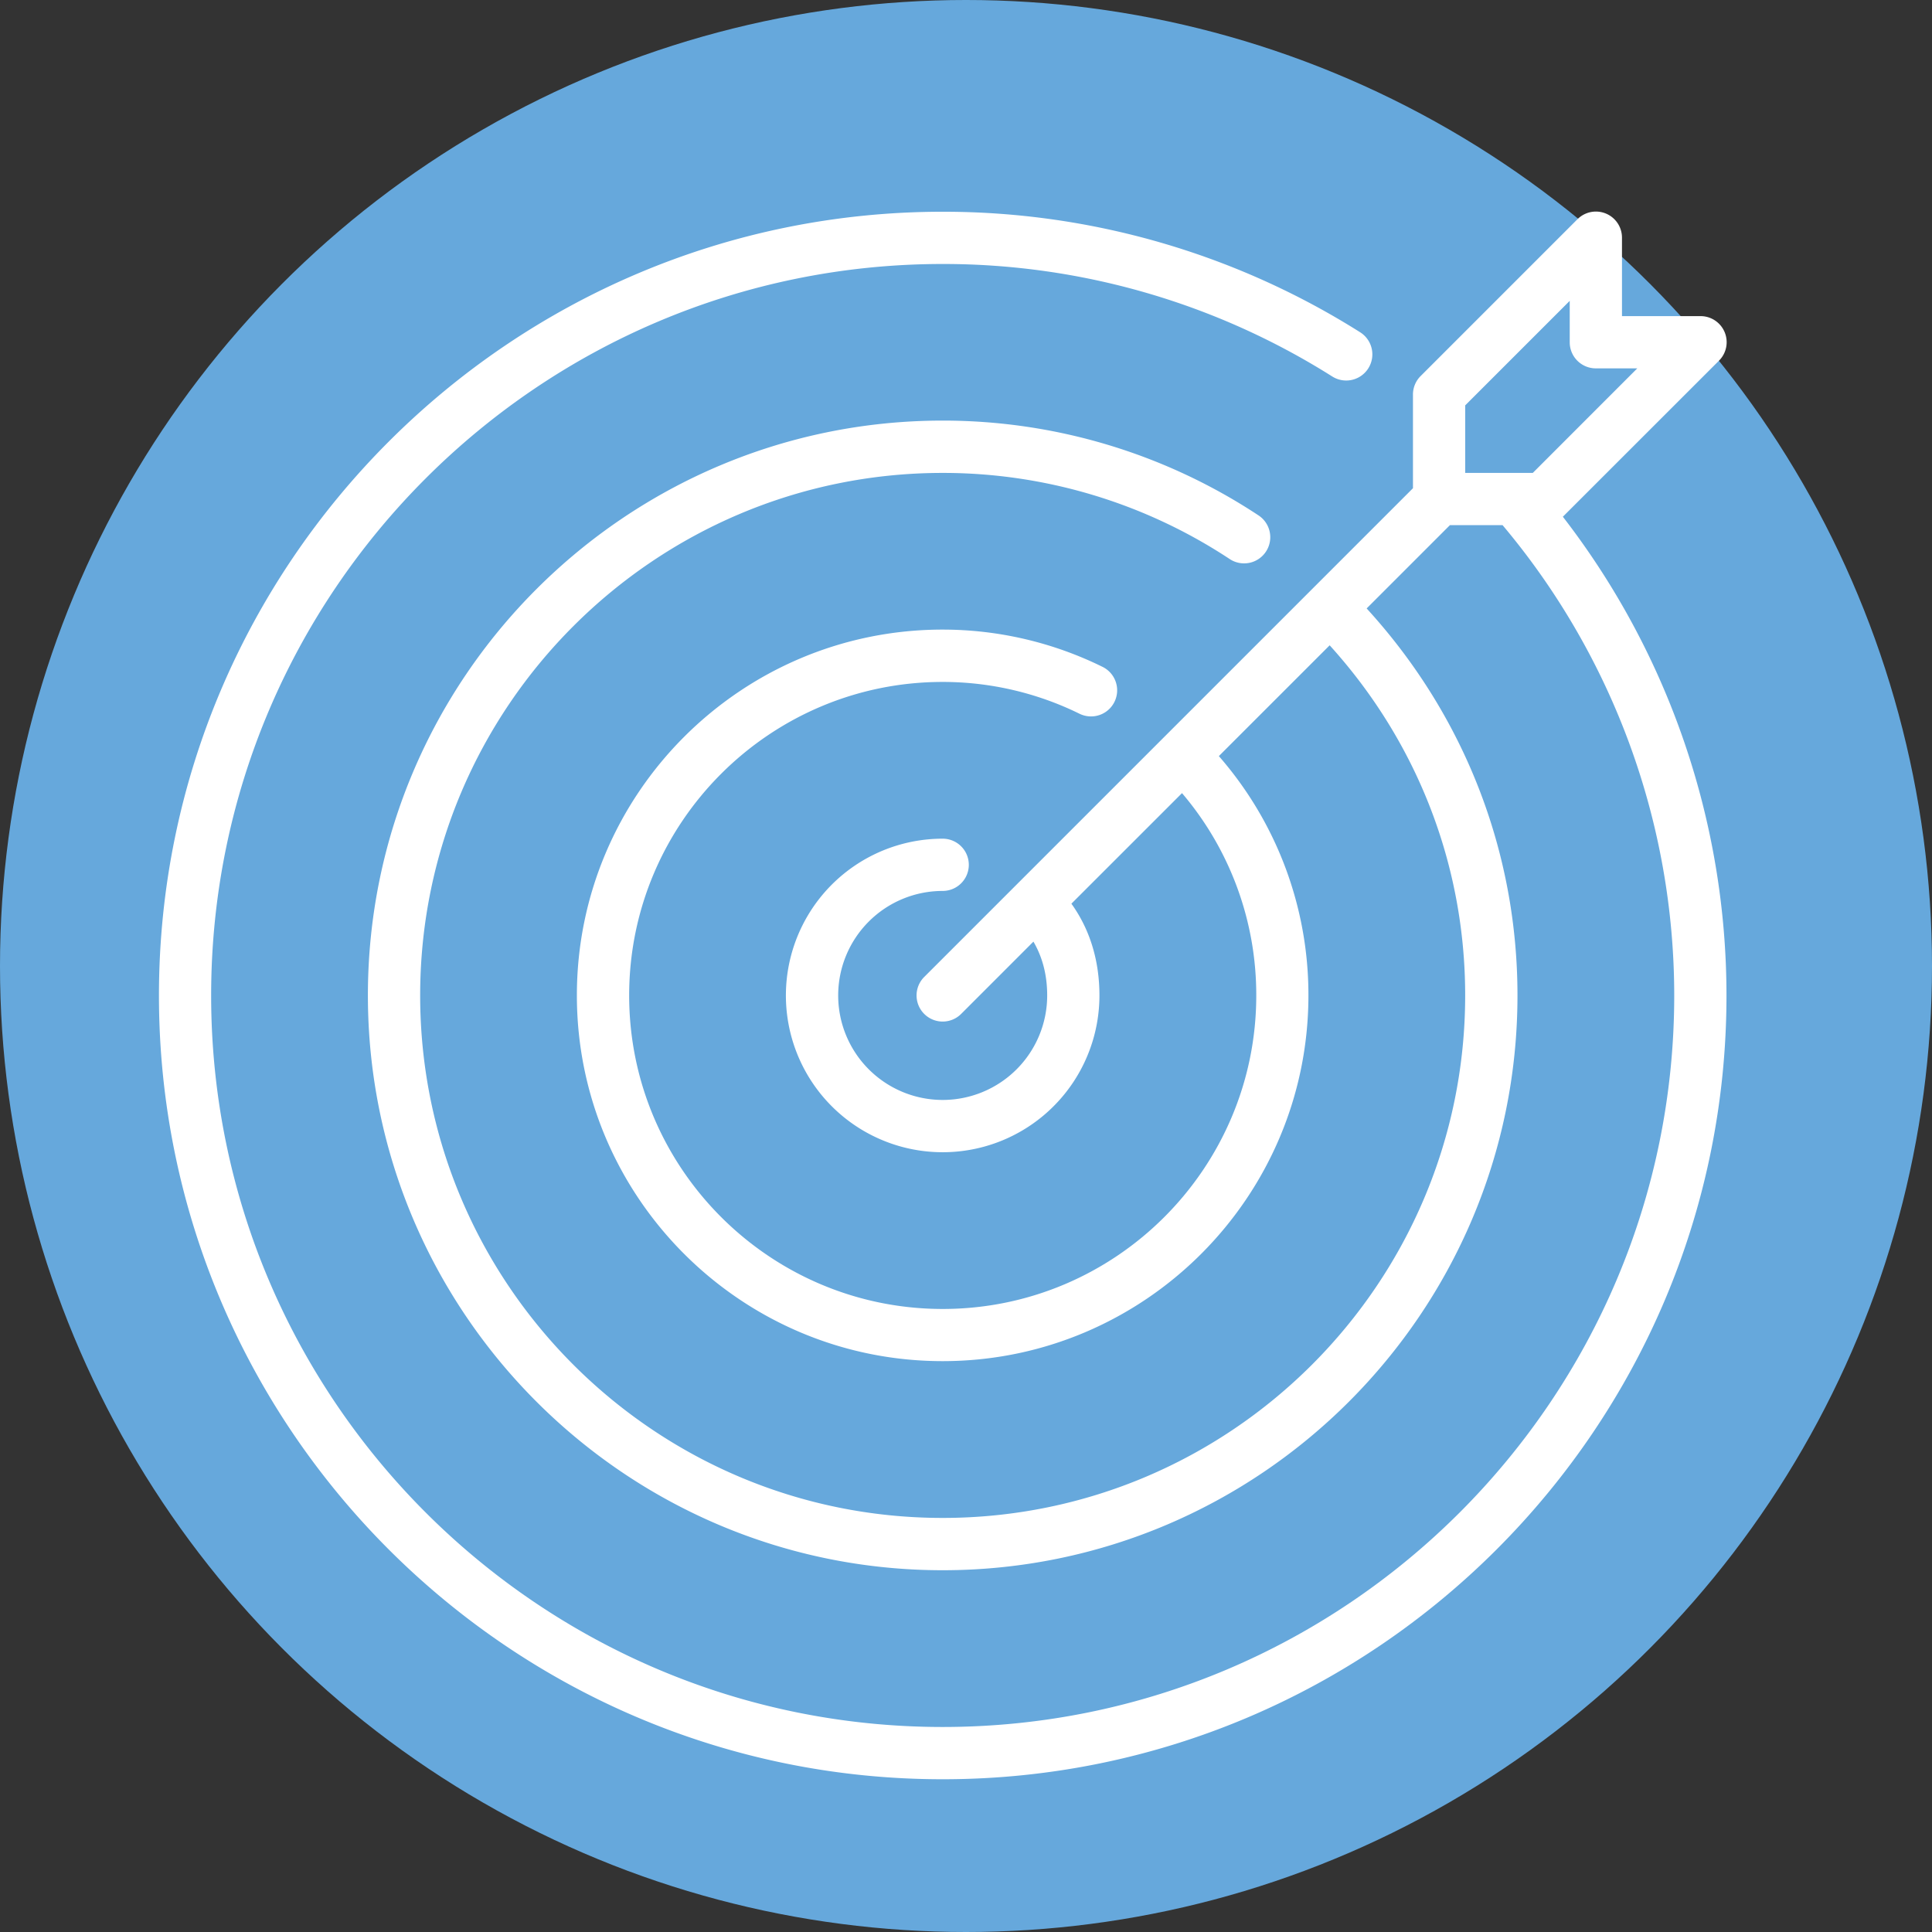 <svg id="Capa_1" data-name="Capa 1" xmlns="http://www.w3.org/2000/svg" viewBox="0 0 1037.54 1037.54"><rect x="0" y="0" width="1037.54" height="1037.54" fill="#333333" stroke="none"/><defs><style>.cls-1{fill:#66a8dc;}.cls-2{fill:#fff;fill-rule:evenodd;}</style></defs><circle class="cls-1" cx="518.77" cy="518.77" r="518.77"/><g id="People"><g id="Icon-14"><path id="target" class="cls-2" d="M808.09,275.2V238.92l56.13-56.13v22.26a14,14,0,0,0,14,14H900.5L844.38,275.2ZM948.4,555.81a420.52,420.52,0,0,0-87.87-257.08L944.29,215A14,14,0,0,0,934.37,191H892.28v-42.1A14,14,0,0,0,868.33,139l-84.19,84.19a14,14,0,0,0-4.11,9.92v50.31L517.56,545.89a14,14,0,0,0,19.84,19.84l38.81-38.82c4.77,8.17,7.39,17.75,7.39,28.9a56.12,56.12,0,1,1-56.12-56.12,14,14,0,0,0,0-28.06,84.19,84.19,0,1,0,84.18,84.18c0-18.87-5.22-35.61-15.06-49.27L656,447.16a167.06,167.06,0,0,1,39.88,108.65c0,92.85-75.53,168.37-168.37,168.37S359.11,648.66,359.11,555.81s75.53-168.36,168.37-168.36A166.48,166.48,0,0,1,601,404.55a14,14,0,1,0,12.3-25.21,194.23,194.23,0,0,0-85.84-20c-108.32,0-196.43,88.12-196.43,196.43s88.11,196.43,196.43,196.43,196.43-88.11,196.43-196.43a194.89,194.89,0,0,0-48.1-128.49l59.51-59.5c46.85,51.69,72.77,117.8,72.77,188,0,154.74-125.88,280.62-280.61,280.62S246.87,710.55,246.87,555.81,372.75,275.2,527.48,275.2a279.45,279.45,0,0,1,154.16,46.27A14,14,0,1,0,697.07,298a307.36,307.36,0,0,0-169.59-50.9c-170.21,0-308.68,138.47-308.68,308.67S357.27,864.49,527.48,864.49,836.16,726,836.16,555.81c0-77.68-28.87-150.81-81-207.83l44.71-44.72h28.29a392.52,392.52,0,0,1,92.18,252.55c0,216.62-176.24,392.86-392.86,392.86S134.62,772.43,134.62,555.81,310.86,163,527.48,163a391.19,391.19,0,0,1,209.2,60.41,14,14,0,0,0,15-23.74,419.42,419.42,0,0,0-224.17-64.73c-232.1,0-420.92,188.83-420.92,420.92S295.38,976.74,527.48,976.74,948.4,787.91,948.4,555.81Z" transform="translate(-21.23 -21.23)"/></g></g></svg>